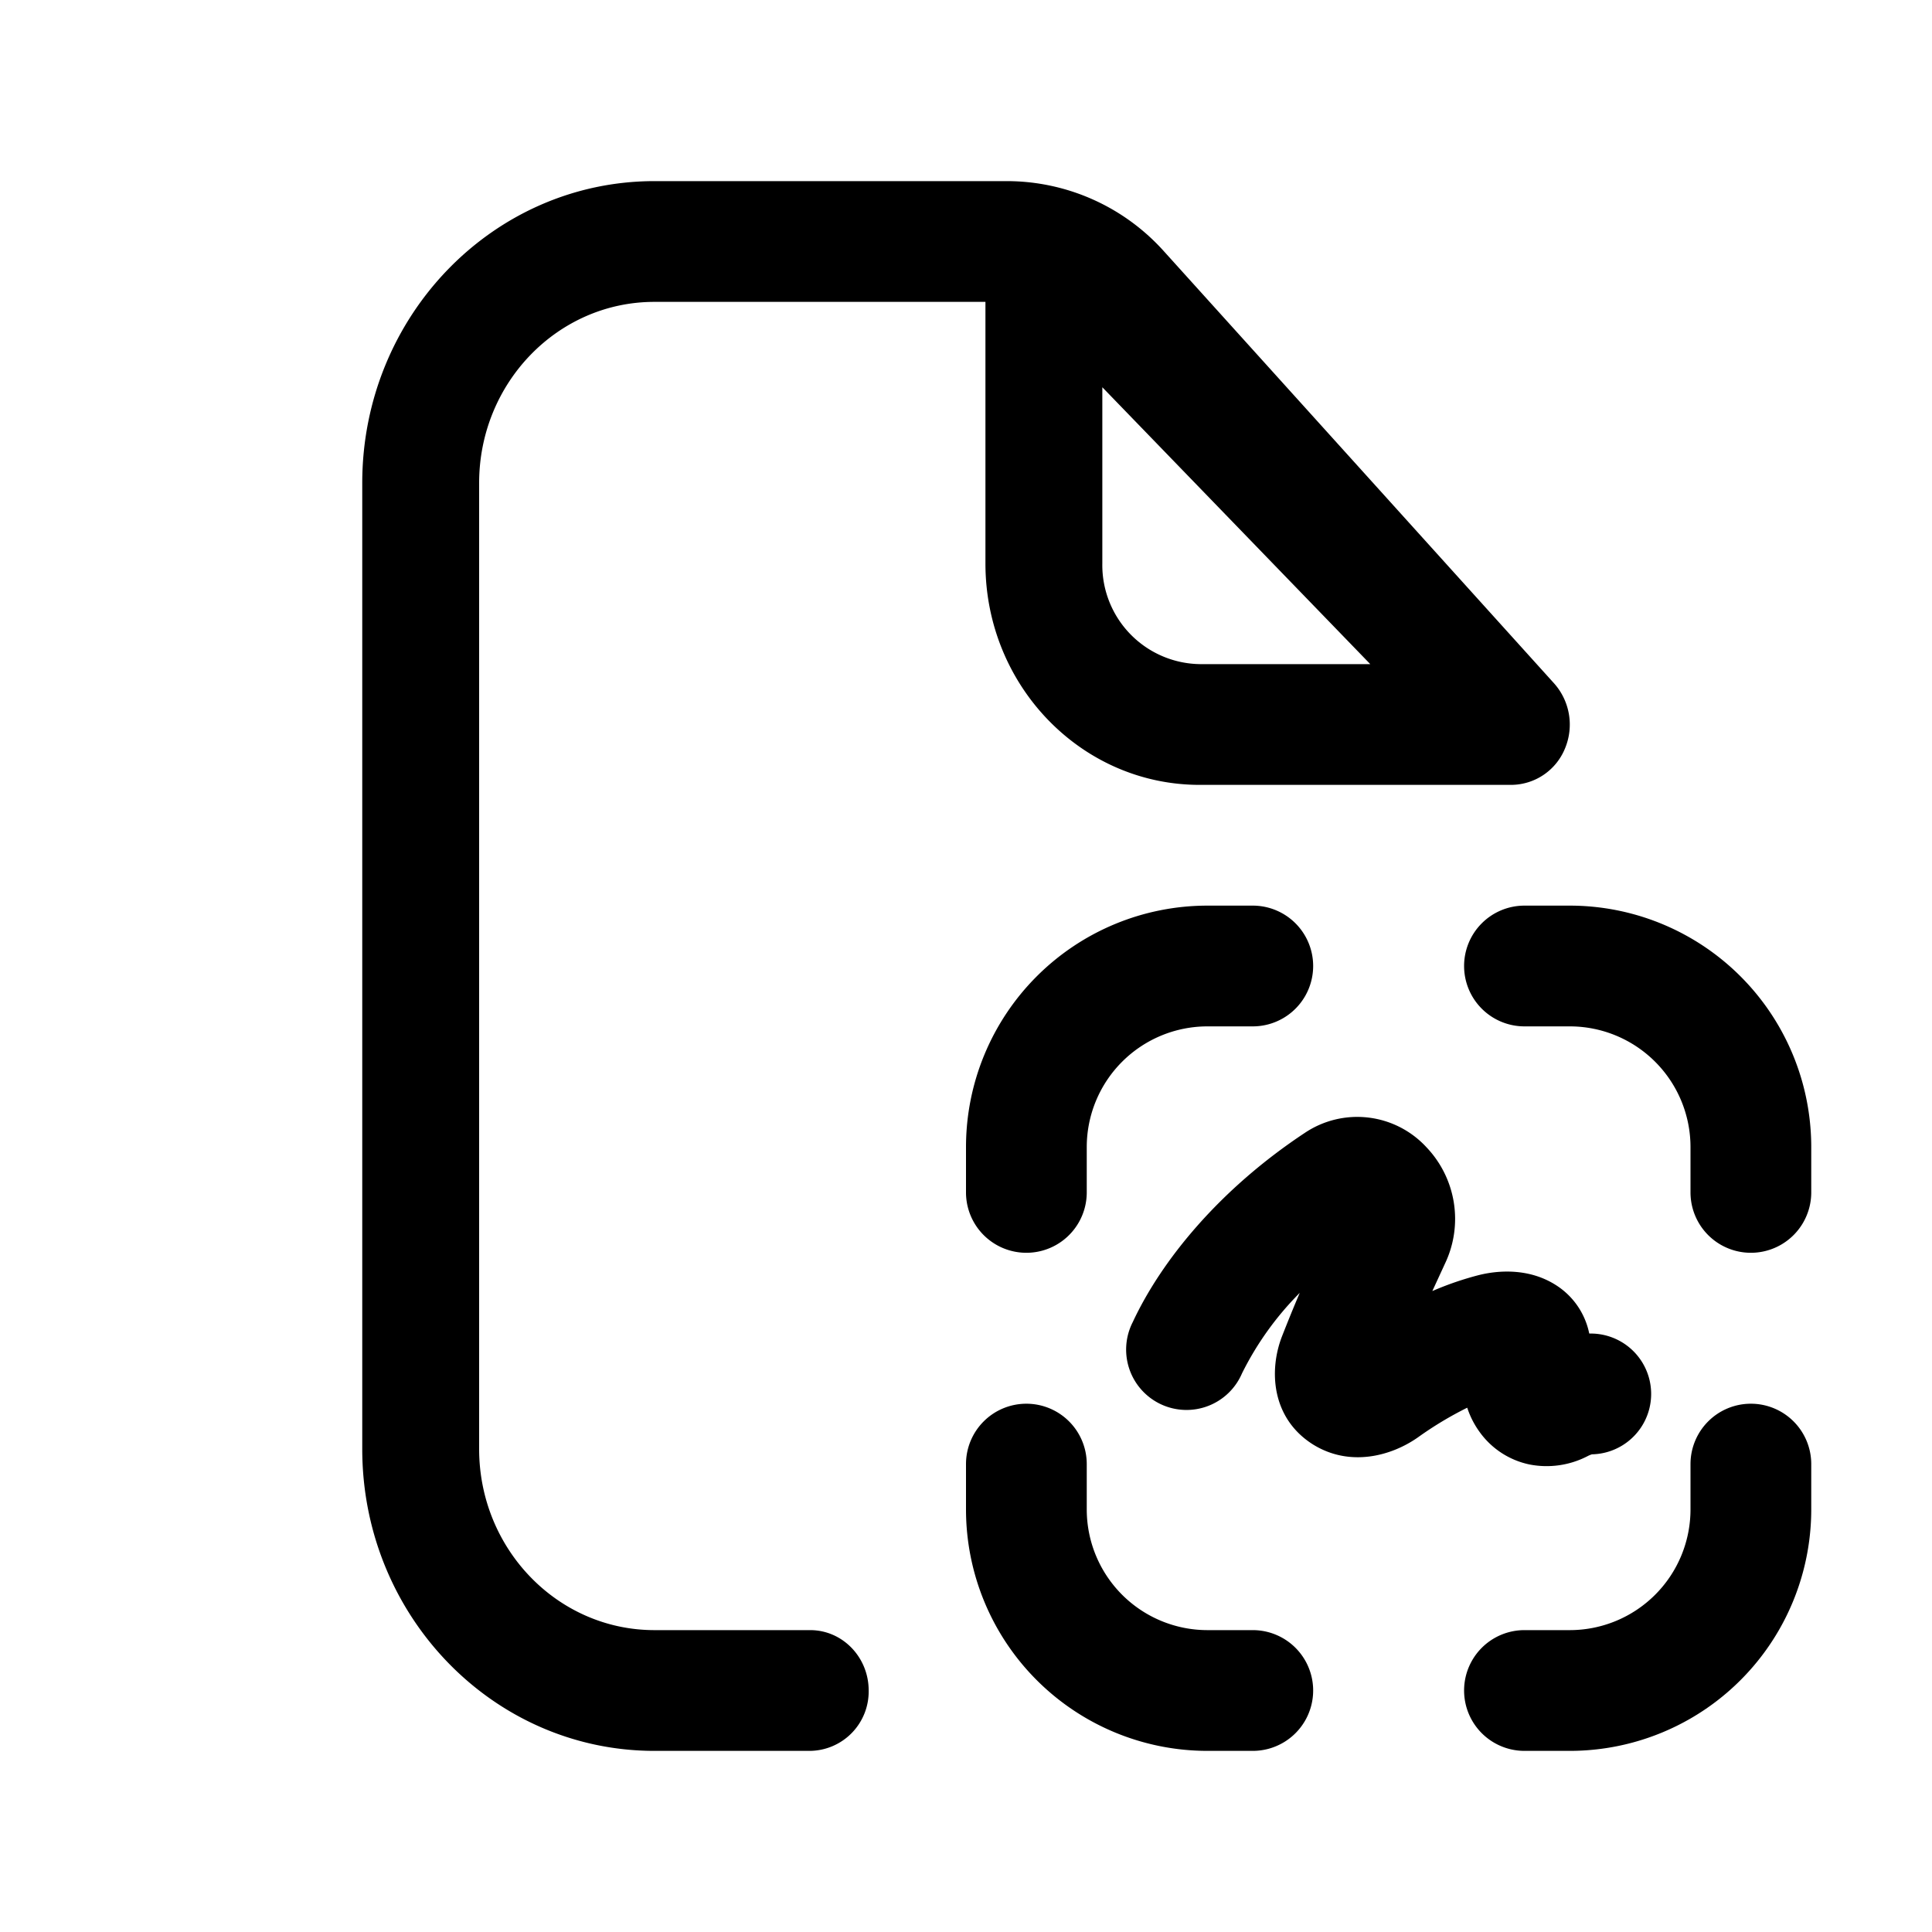 <svg xmlns="http://www.w3.org/2000/svg" width="16" height="16" fill="none"><path fill="currentColor" d="M3.968 4c0-.828.65-1.5 1.451-1.5h2.742v2.167c0 1.012.795 1.833 1.774 1.833h2.581a.484.484 0 0 0 .444-.3.513.513 0 0 0-.09-.541L9.64 2.082A1.748 1.748 0 0 0 8.341 1.5H5.42C4.083 1.5 3 2.62 3 4v8c0 1.38 1.083 2.5 2.42 2.5h1.29a.492.492 0 0 0 .484-.5c0-.276-.217-.5-.484-.5H5.42c-.802 0-1.452-.672-1.452-1.5V4Zm7.38 1.5H9.935a.82.82 0 0 1-.806-.833v-1.46L11.348 5.5Z"/><path fill="currentColor" d="M10 8.5a1 1 0 0 0-1 1v.375a.5.5 0 0 1-1 0V9.5a2 2 0 0 1 2-2h.375a.5.5 0 0 1 0 1H10Zm-1.5 3.125a.5.5 0 0 1 .5.5v.375a1 1 0 0 0 1 1h.375a.5.5 0 0 1 0 1H10a2 2 0 0 1-2-2v-.375a.5.5 0 0 1 .5-.5Zm3.317-2.12a.86.86 0 0 1 .151.957l-.106.23c.136-.059.262-.1.376-.13.17-.044.426-.061.648.081a.62.62 0 0 1 .274.394l.002.007a.5.5 0 0 1 .024 1h-.002a.234.234 0 0 0-.038.016.737.737 0 0 1-.48.068.679.679 0 0 1-.411-.267.725.725 0 0 1-.104-.203 2.944 2.944 0 0 0-.406.244c-.222.157-.567.25-.872.06-.345-.218-.365-.615-.256-.895.045-.115.094-.236.147-.36a2.553 2.553 0 0 0-.478.666.5.5 0 1 1-.905-.424c.24-.515.722-1.102 1.425-1.567a.779.779 0 0 1 1.01.122ZM12.125 8a.5.5 0 0 1 .5-.5H13a2 2 0 0 1 2 2v.375a.5.5 0 0 1-1 0V9.5a1 1 0 0 0-1-1h-.375a.5.5 0 0 1-.5-.5Zm2.375 3.625a.5.5 0 0 1 .5.5v.375a2 2 0 0 1-2 2h-.375a.5.5 0 0 1 0-1H13a1 1 0 0 0 1-1v-.375a.5.5 0 0 1 .5-.5Z"/></svg>